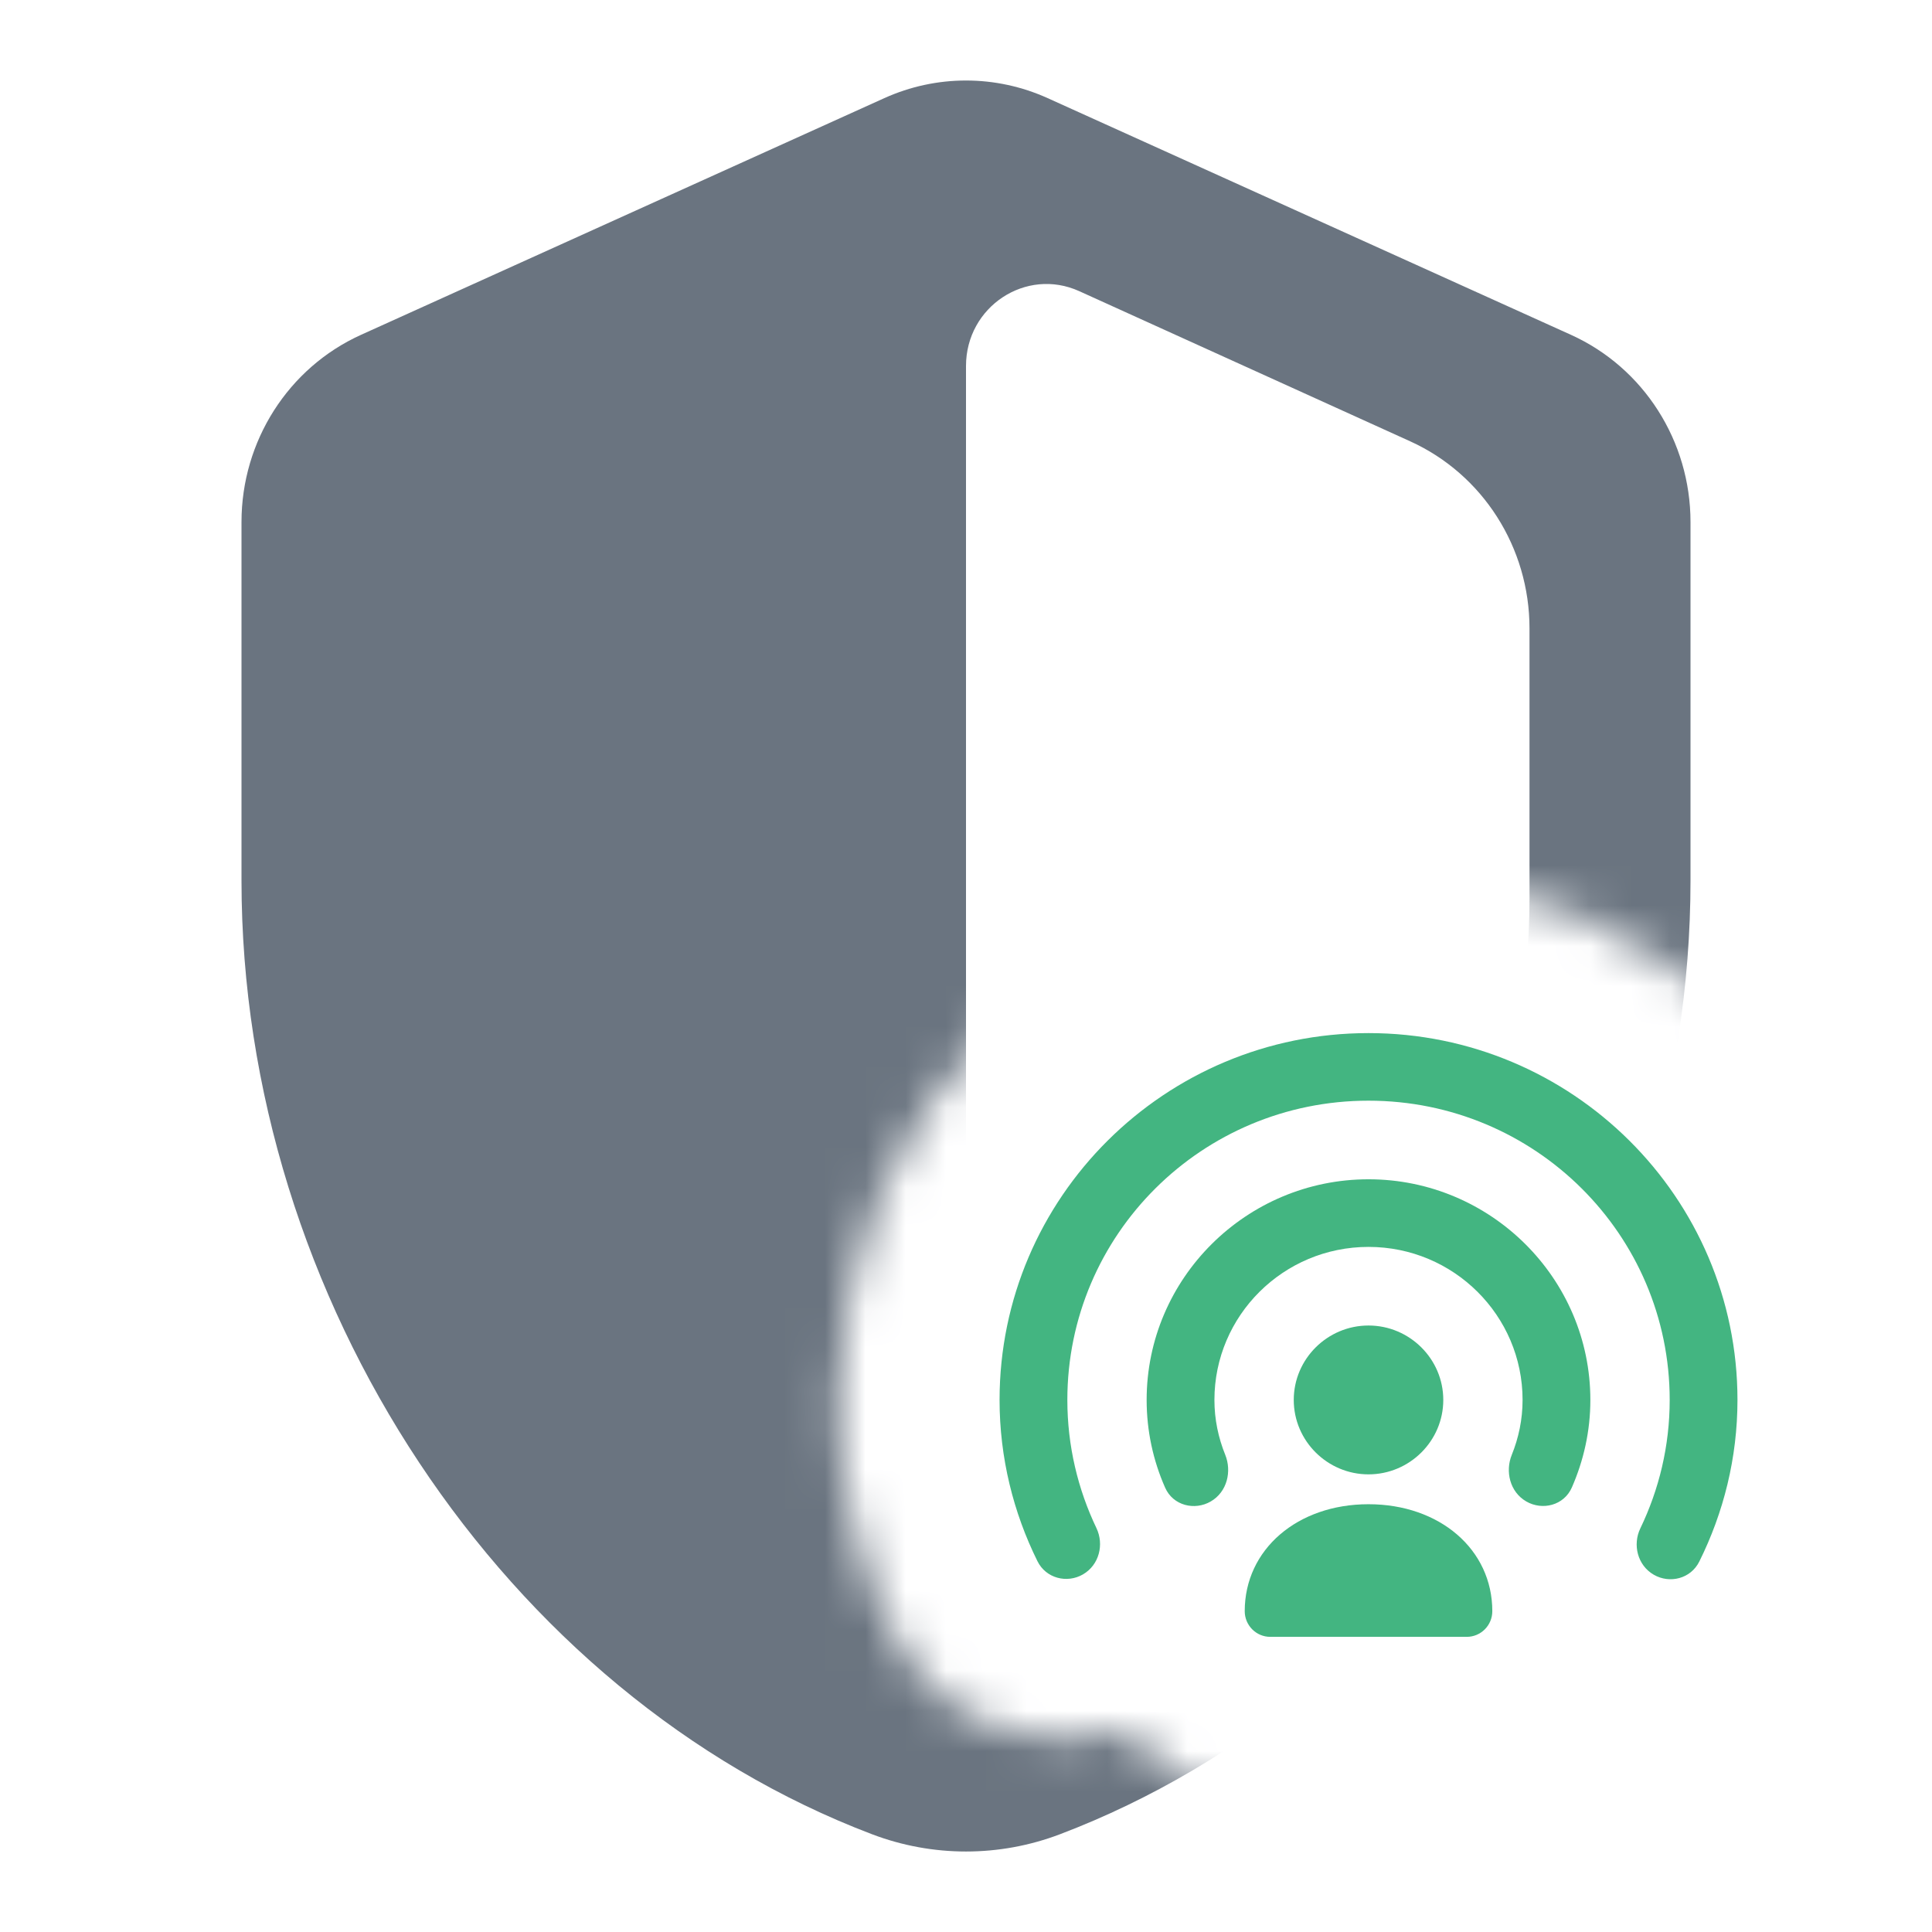 <svg width="48" height="48" viewBox="0 0 48 48" fill="none" xmlns="http://www.w3.org/2000/svg">
<g clip-path="url(#clip0_2053_12265)">
<mask id="mask0_2053_12265" style="mask-type:alpha" maskUnits="userSpaceOnUse" x="0" y="0" width="48" height="48">
<path d="M48 0H0V48H36.441V44.667H31.558C30.114 44.667 28.835 44.01 27.988 42.986C25.877 43.666 23.335 42.878 22.189 40.56C21.333 38.83 20.833 36.863 20.833 34.781C20.833 27.517 26.758 21.667 34 21.667C41.242 21.667 47.166 27.517 47.166 34.781H48V0Z" fill="#F04747"/>
</mask>
<g mask="url(#mask0_2053_12265)">
<path d="M42 21.876C42 32.304 35.456 42.108 26.333 45.572C24.83 46.143 23.17 46.143 21.667 45.572C12.544 42.108 6 32.304 6 21.876V12.97C6 10.958 7.164 9.136 8.969 8.319L21.969 2.439C23.262 1.854 24.738 1.854 26.031 2.439L39.031 8.319C40.836 9.136 42 10.958 42 12.97V21.876ZM24 39.582C24 40.919 25.25 41.887 26.437 41.311C32.854 38.198 38 30.148 38 22.324V15.612C38 13.603 36.839 11.782 35.035 10.964L26.814 7.234C25.491 6.634 24 7.619 24 9.093V39.582Z" fill="#6A7480"/>
</g>
<path d="M35.858 34.781C35.858 35.801 35.02 36.63 34 36.63C32.981 36.63 32.143 35.801 32.143 34.781C32.143 33.761 32.981 32.932 34 32.932C35.02 32.932 35.858 33.761 35.858 34.781Z" fill="#43B581"/>
<path d="M30.925 40.029C30.925 38.495 32.233 37.372 34 37.372C35.768 37.372 37.076 38.495 37.076 40.029C37.076 40.381 36.792 40.667 36.441 40.667H31.559C31.209 40.667 30.925 40.381 30.925 40.029Z" fill="#43B581"/>
<path d="M34 30.979C31.885 30.979 30.172 32.685 30.172 34.781C30.172 35.263 30.269 35.72 30.441 36.145C30.605 36.551 30.493 37.066 30.078 37.305C29.683 37.533 29.145 37.411 28.946 36.958C28.651 36.289 28.488 35.553 28.488 34.781C28.488 31.759 30.966 29.299 34 29.299C37.034 29.299 39.512 31.759 39.512 34.781C39.512 35.558 39.344 36.289 39.053 36.954C38.855 37.407 38.317 37.532 37.921 37.304C37.507 37.065 37.395 36.552 37.559 36.147C37.731 35.722 37.828 35.264 37.828 34.781C37.828 32.685 36.116 30.979 34 30.979Z" fill="#43B581"/>
<path d="M34 27.346C29.863 27.346 26.518 30.675 26.518 34.781C26.518 35.923 26.781 37.003 27.241 37.966C27.434 38.37 27.311 38.881 26.905 39.116C26.51 39.344 25.987 39.216 25.775 38.787C25.178 37.581 24.834 36.219 24.834 34.781C24.834 29.749 28.944 25.667 34 25.667C39.056 25.667 43.167 29.749 43.167 34.781C43.167 36.221 42.821 37.585 42.218 38.797C42.005 39.225 41.483 39.352 41.088 39.124C40.681 38.889 40.559 38.377 40.753 37.973C41.219 37.005 41.483 35.924 41.483 34.781C41.483 30.675 38.138 27.346 34 27.346Z" fill="#43B581"/>
</g>
<defs>
<clipPath id="clip0_2053_12265">
<rect width="48" height="48" fill="white"/>
</clipPath>
</defs>
</svg>
